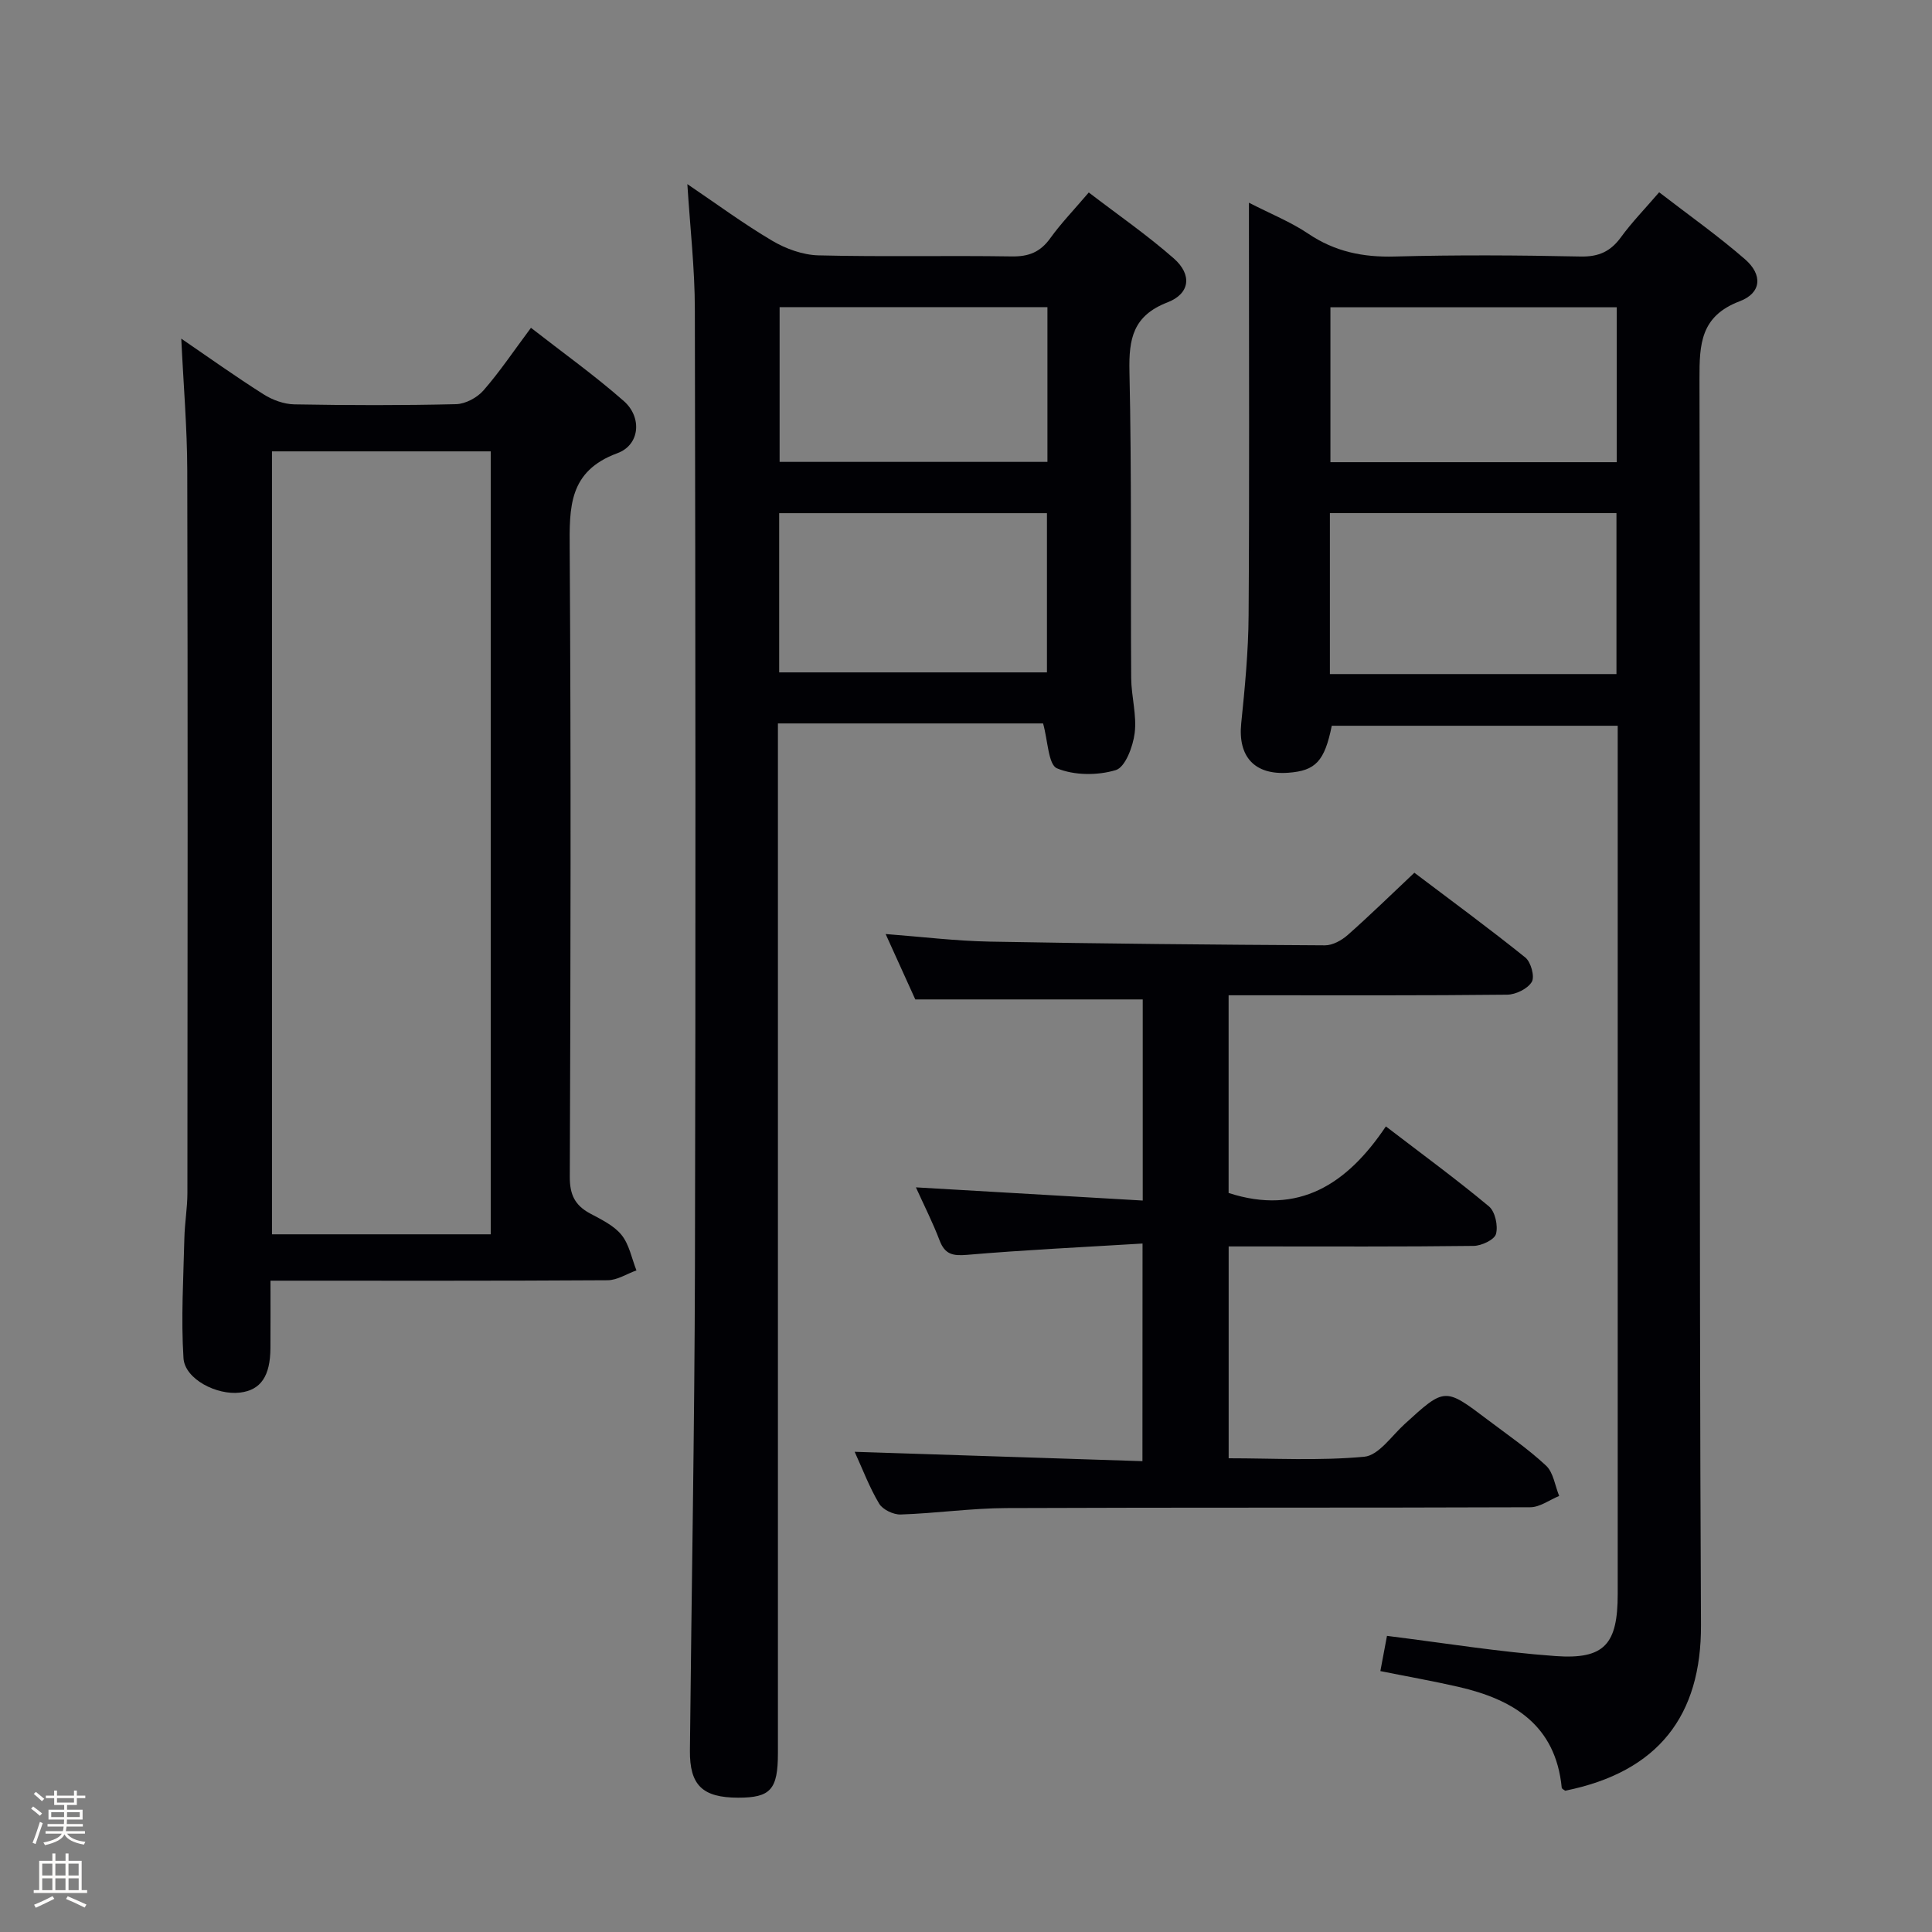 <svg enable-background="new 0 0 400 400" viewBox="0 0 400 400" xmlns="http://www.w3.org/2000/svg"><rect x="0" y="0" width="400" height="400" fill="#808080" stroke="none"/><path d="m6.44 374.46.42-.45c.65.47 1.27.95 1.85 1.44l-.45.49c-.65-.56-1.25-1.06-1.82-1.48m.93 7.33-.63-.26c.55-1.36 1.05-2.8 1.52-4.33.19.1.38.19.59.27-.46 1.29-.95 2.73-1.48 4.32m-.38-10.38.44-.42c.43.34 1.01.82 1.74 1.44l-.49.49c-.53-.51-1.09-1.01-1.69-1.51m2.5.35h1.72v-1.04h.59v1.04h3.52v-1.04h.59v1.04h1.75v.53h-1.75v1.42h-2.03v.97h3.22v2.03h-3.24c0 .35-.01.66-.03.93h3.32v.53h-3.37c-.03.27-.08.58-.15.94h3.96v.53h-3.71c.67.92 1.93 1.48 3.79 1.68-.13.24-.23.44-.29.59-2.13-.38-3.48-1.08-4.04-2.12-.43.97-1.77 1.72-4.03 2.23-.09-.19-.2-.37-.33-.55 2.1-.42 3.37-1.03 3.81-1.83h-3.36v-.53h3.58c.08-.29.13-.61.16-.94h-3.33v-.53h3.39c.02-.27.04-.58.04-.93h-3.23v-2.03h3.25v-.97h-2.07v-1.42h-1.73zm1.12 3.44v1h2.65c.01-.3.02-.44.01-.4v-.25-.35zm1.19-2h3.52v-.91h-3.52zm4.71 2h-2.63v.59c0 .15-.01.28-.01.4h2.64z" fill="#fcfbfa"/><path d="m13.56 383.74h.63v1.52h2.72v6.07h1.13v.6h-11.06v-.6h1.13v-6.07h2.73v-1.52h.63v1.52h2.1v-1.52zm-2.69 8.83.38.56c-1.24.63-2.53 1.25-3.85 1.85-.1-.21-.21-.42-.34-.63 1.36-.55 2.63-1.15 3.81-1.78m-2.13-4.27h2.1v-2.45h-2.1zm0 3.04h2.1v-2.46h-2.1zm2.72-3.04h2.1v-2.45h-2.1zm0 3.04h2.1v-2.46h-2.1zm6.07 3.6c-1.41-.71-2.7-1.3-3.86-1.78l.35-.56c1.45.62 2.75 1.19 3.88 1.72zm-1.25-9.09h-2.1v2.45h2.1zm-2.09 5.49h2.1v-2.46h-2.1z" fill="#fcfbfa"/><g fill="#010105"><path d="m334.93 150.26c-20.31 0-39.77 0-59.2 0-1.49 7.34-3.34 9.32-9.01 9.73-6.98.51-10.44-3.33-9.74-10.21.76-7.43 1.48-14.9 1.53-22.35.18-26.33.07-52.66.07-78.99 0-1.81 0-3.62 0-6.47 4.59 2.35 8.7 4 12.29 6.42 5.5 3.71 11.31 4.9 17.88 4.72 12.82-.35 25.66-.27 38.49 0 3.76.08 6.22-1.05 8.37-4.01 2.23-3.06 4.9-5.8 7.9-9.29 6.11 4.71 12.19 9.01 17.78 13.87 3.69 3.21 3.42 6.98-1.1 8.69-8.11 3.08-8.35 8.85-8.33 16.08.19 85.99-.11 171.98.31 257.97.09 18.73-8.77 30.43-28.12 34.33-.25-.2-.69-.39-.71-.62-1.26-13-10.07-18.29-21.41-20.89-5.28-1.21-10.63-2.15-16.14-3.26.53-2.82.95-5.07 1.37-7.29 11.67 1.45 23.23 3.34 34.88 4.18 10.19.73 12.89-2.47 12.89-12.87 0-57.99 0-115.99 0-173.98 0-1.8 0-3.59 0-5.76zm-59.59-44.02v33.32h59.33c0-11.27 0-22.18 0-33.32-19.82 0-39.38 0-59.33 0zm59.39-42.62c-20.08 0-39.75 0-59.28 0v32.07h59.28c0-10.76 0-21.21 0-32.07z"/><path d="m142.31 38.12c6.02 4.07 11.62 8.21 17.58 11.73 2.83 1.67 6.33 2.94 9.57 3.02 13.32.33 26.66.01 39.99.22 3.53.06 5.93-.89 7.99-3.76 2.22-3.09 4.89-5.85 7.98-9.48 5.97 4.58 12.08 8.8 17.61 13.66 3.81 3.35 3.38 7.28-1.31 9.09-7.14 2.76-8.03 7.53-7.88 14.31.47 21.15.22 42.32.36 63.48.03 3.81 1.19 7.69.72 11.4-.35 2.79-1.95 7.06-3.91 7.65-3.77 1.14-8.59 1.12-12.16-.36-1.82-.75-1.89-5.73-2.89-9.3-17.71 0-36.09 0-54.9 0v6.2 206.97c0 7.56-1.52 9.25-8.24 9.24-7.36-.01-10.05-2.56-9.98-9.78.33-33.31.96-66.61 1.04-99.92.17-66.16.11-132.31-.02-198.47-.01-8.43-.98-16.84-1.55-25.9zm19.01 68.13v32.96h55.44c0-11.16 0-21.93 0-32.96-18.49 0-36.75 0-55.44 0zm55.54-42.66c-18.86 0-37.19 0-55.45 0v32.04h55.45c0-10.82 0-21.26 0-32.04z"/><path d="m37.53 70.11c5.76 3.94 11.3 7.9 17.04 11.53 1.84 1.17 4.22 2.04 6.37 2.08 11.16.2 22.33.23 33.49-.04 1.95-.05 4.37-1.35 5.68-2.86 3.38-3.87 6.25-8.17 9.82-12.95 6.57 5.13 13.17 9.84 19.23 15.17 3.8 3.34 3.35 9.07-1.34 10.79-10.12 3.73-9.93 11.21-9.87 19.87.28 43.32.19 86.65.02 129.97-.01 3.67 1.06 5.86 4.15 7.54 2.33 1.26 4.96 2.49 6.55 4.46 1.61 1.98 2.11 4.86 3.1 7.35-1.99.71-3.97 2.03-5.96 2.04-22.98.15-45.96.09-69.81.09 0 4.8.02 9.38-.01 13.95-.03 5.83-2.01 8.7-6.29 9.22-4.83.59-11.44-2.79-11.71-7.13-.53-8.23-.01-16.53.18-24.8.07-3.15.63-6.29.63-9.44.04-49.82.09-99.65-.03-149.47-.02-8.93-.79-17.88-1.24-27.37zm64.07 185.44c0-54.15 0-108.03 0-162.1-15.25 0-30.16 0-45.29 0v162.1z"/><path d="m236.55 257.46c-12.45.76-24.4 1.32-36.3 2.34-2.98.25-4.61-.07-5.72-2.99-1.41-3.7-3.21-7.25-4.9-10.98 15.74.92 31.15 1.81 46.96 2.73 0-14.6 0-28.17 0-41.64-15.37 0-30.73 0-47.09 0-1.69-3.74-3.86-8.51-6.14-13.54 7.48.57 14.51 1.44 21.55 1.57 23.13.43 46.27.64 69.41.77 1.58.01 3.45-1.03 4.7-2.13 4.61-4.07 9.01-8.38 13.81-12.9 7.71 5.83 15.47 11.52 22.97 17.55 1.16.93 1.99 3.97 1.34 5.05-.85 1.43-3.32 2.63-5.1 2.65-17.32.19-34.65.12-51.98.12-1.8 0-3.6 0-5.69 0v40.93c14.52 4.71 24.56-1.84 32.56-13.78 7.55 5.78 14.62 10.96 21.34 16.56 1.28 1.07 1.92 4 1.46 5.71-.32 1.19-2.99 2.45-4.63 2.47-14.99.19-29.99.11-44.98.11-1.8 0-3.6 0-5.74 0v43.86c9.3 0 18.76.55 28.09-.32 2.96-.28 5.64-4.3 8.32-6.74 8.33-7.6 8.32-7.64 17.14-.97 4.11 3.11 8.41 6.05 12.16 9.55 1.53 1.43 1.85 4.15 2.72 6.28-2 .82-4 2.34-6 2.34-36.15.14-72.3.02-108.45.17-7.3.03-14.58 1.09-21.89 1.33-1.5.05-3.71-1.01-4.45-2.24-2.02-3.38-3.42-7.13-5.07-10.74 19.91.65 39.54 1.29 59.58 1.94.02-15.14.02-29.51.02-45.06z"/></g></svg>